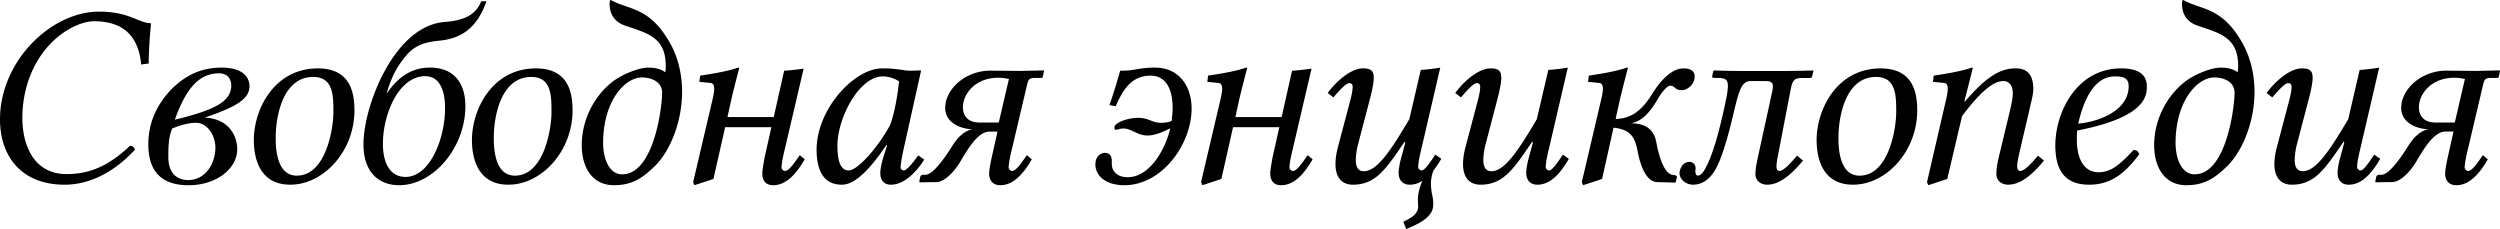 <svg xmlns="http://www.w3.org/2000/svg" width="131" height="12"><path fill="#000" fill-rule="nonzero" d="m75.47 3.542-.994 4.276c-.108.435-.163.788-.163.922 0 .15.151.191.177.191.15 0 .368-.298.722-.828l.314.218c-.138.23-.273.434-.41.61a1.924 1.924 0 0 0-.136.652c0 .244.028.42.054.57.041.176.068.34.068.544 0 .366-.136.8-1.418 1.303l-.15-.38c.396-.191.777-.395.777-.8 0-.082-.013-.192-.013-.355 0-.312.081-.623.231-.99a1.168 1.168 0 0 1-.654.203c-.464 0-.587-.353-.587-.61 0-.164.042-.476.151-.855l.204-.761-.041-.026c-.967 1.41-1.499 2.252-2.71 2.252-.518 0-.913-.312-.913-1.086 0-.258.04-.557.135-.91l.614-2.32c.124-.448.15-.68.15-.815 0-.15-.082-.19-.177-.19-.151 0-.409.258-.831.747l-.3-.232c.477-.65 1.24-1.289 1.855-1.29.464 0 .559.176.559.502 0 .258-.095.706-.217 1.168l-.587 2.24a3.67 3.67 0 0 0-.137.882c0 .447.178.597.422.597.68 0 1.376-1.018 2.384-2.728l.6-2.58c.15 0 .736-.066 1.021-.121zm-14.95 0c1.266 0 1.92.978 1.92 2.146 0 1.86-1.54 4.018-3.528 4.018-.94 0-1.513-.475-1.513-1.086 0-.53.396-.61.49-.61.124 0 .369.04.369.42v.15c0 .422.313.706.83.706 1.186 0 1.99-1.505 2.235-2.565-.313.163-.79.38-1.185.38-.559 0-.831-.368-1.28-.368-.15 0-.3.068-.396.068-.082 0-.068-.122-.054-.176.054-.205.68-.45 1.226-.45.572 0 .722.26 1.212.26.191 0 .382-.028.545-.096.028-.216.055-.447.055-.678 0-.841-.26-1.696-1.158-1.696-1.022 0-1.458.773-1.826 1.601l-.327-.055c.204-.598.354-1.059.559-1.805.885 0 .913-.163 1.825-.163zm-48.933 0c1.24 0 1.485.584 1.485.978 0 .693-.763 1.1-2.344 1.643 1.376.068 1.703 1.085 1.703 1.656 0 1.018-1.09 1.887-2.547 1.887-1.417 0-2.112-.72-2.112-2.146 0-1.044.382-1.981 1.13-2.796.764-.813 1.65-1.221 2.685-1.221zm91.729 0c.03 0 .055 0 .055.041l-.41 1.616-.026.122.015.014c1.253-1.467 1.976-1.752 2.683-1.752.531 0 .913.272.913 1.086 0 .244-.083.557-.192 1.03l-.517 2.213c-.11.49-.137.666-.137.802s.056.244.15.244c.204 0 .477-.258.94-.801l.314.258c-.79.963-1.377 1.262-1.88 1.262-.314 0-.613-.19-.613-.556 0-.272.04-.544.176-1.1l.533-2.213c.109-.462.15-.733.15-.923 0-.42-.206-.638-.492-.638-.488 0-1.13.463-2.165 1.834l-.776 3.297-.994.327-.068-.163 1.007-4.356c.055-.245.081-.407.081-.53 0-.23-.081-.298-.204-.311l-.572-.056.04-.326c.995-.149 1.568-.271 1.989-.42zm-18.072 0c.028 0 .054 0 .054.041 0 0-.246.923-.41 1.616l-.23 1.033c.9-.014 1.43-.543 1.894-1.277.395-.638.993-1.37 1.662-1.37.436 0 .586.176.586.42 0 .447-.409.719-.668.719-.423 0-.313-.231-.627-.23-.136 0-.41.298-.653.72-.341.582-.777 1.152-1.405 1.247.737 0 1.2.285 1.335.95.095.516.355 1.683.859 1.751l.095.014c.07.013.136.027.136.108l-.067.258-.028.026-.94-.026c-.613-.014-.9-.977-1.008-1.534-.136-.72-.3-1.221-1.28-1.317l-.6 2.687-.995.327-.067-.163 1.022-4.356c.055-.245.082-.407.082-.53 0-.23-.082-.298-.205-.311l-.571-.056.04-.326c.994-.149 1.567-.271 1.989-.42zm-19.95 0c.027 0 .055 0 .055.041 0 0-.246.923-.41 1.616l-.204.935h2.423l.545-2.428c.15 0 .736-.068 1.022-.109l-.994 4.247c-.108.435-.164.788-.164.923 0 .15.151.191.178.191.19 0 .408-.298.776-.827l.26.216c-.492.856-1.022 1.358-1.65 1.358-.476 0-.57-.353-.57-.612 0-.162.054-.474.122-.854l.354-1.574h-2.425l-.613 2.713-.995.327-.068-.163 1.023-4.356c.054-.245.082-.407.082-.53 0-.23-.082-.298-.205-.311l-.572-.056.04-.326c.996-.149 1.568-.271 1.99-.42zm-10.602.148.014.027-.068.326c-.014.028-.027.04-.068.04h-.34c-.328 0-.355.124-.423.409l-.79 3.352c-.11.435-.164.788-.164.923 0 .15.15.191.177.191.191 0 .409-.298.777-.827l.259.216c-.49.856-1.022 1.358-1.649 1.358-.477 0-.586-.353-.586-.612 0-.162.055-.474.137-.854l.3-1.344h-.41c-.544 0-1.021.693-1.498 1.507-.313.556-.858 1.14-1.294 1.14l-.859.012-.04-.029.054-.256c.027-.096.109-.109.177-.109h.095c.41 0 1.05-.95 1.376-1.466.341-.556.695-.843 1.09-.924-.545 0-1.43-.298-1.43-1.112 0-.081.014-.19.027-.299.245-1.004 1.294-1.656 2.316-1.656l1.608.014 1.212-.027zM25.49.067c-.504 1.44-1.35 1.955-2.466 2.064-1.172.109-1.567.462-2.14 1.317-.258.393-.49.95-.626 1.465.395-.57 1.063-1.371 2.262-1.371 1.376 0 1.866.936 1.866 2.023 0 2.158-1.663 4.14-3.474 4.14-.995 0-1.867-.612-1.867-2.146 0-1.981 1.594-6.19 4.238-6.406 1.062-.08 1.648-.38 1.934-1.086h.273zM130.985 3.69l.015.027-.067.326c-.014.028-.028.04-.07.04h-.339c-.327 0-.354.124-.422.409l-.79 3.352c-.11.435-.163.788-.163.923 0 .15.15.191.176.191.191 0 .409-.298.777-.827l.259.216c-.49.856-1.021 1.358-1.648 1.358-.478 0-.587-.353-.587-.612 0-.162.055-.474.137-.854l.3-1.344v-.003h-.411c-.546 0-1.023.692-1.5 1.507-.312.556-.859 1.14-1.294 1.14l-.858.015-.04-.029.055-.256c.026-.096.109-.109.176-.109h.096c.41 0 1.048-.95 1.376-1.466.341-.556.695-.843 1.09-.924-.545 0-1.43-.298-1.43-1.112 0-.081.012-.19.027-.299.245-1.004 1.293-1.656 2.316-1.656l1.608.014 1.211-.027zm-92.307-.147c.027 0 .054 0 .054.04 0 0-.245.923-.408 1.616l-.205.935h2.425l.545-2.428c.15 0 .736-.068 1.022-.109l-.994 4.247c-.11.435-.164.788-.164.923 0 .15.15.191.177.191.19 0 .409-.298.777-.827l.259.216c-.49.856-1.022 1.358-1.649 1.358-.477 0-.572-.353-.572-.612 0-.162.054-.474.122-.854l.355-1.574h-2.425l-.613 2.713-.995.327-.068-.163 1.022-4.356c.054-.245.081-.407.081-.53 0-.23-.081-.298-.204-.311l-.572-.056.04-.326c.995-.149 1.567-.271 1.99-.42zM32.01 0c.886.501 1.908.365 2.916 1.954.559.842.804 1.805.817 2.824 0 1.683-.68 3.256-1.525 4.018-.518.475-1.036.909-2.044.909-1.199 0-1.69-1.018-1.69-2.09 0-1.697 1.022-3.054 2.017-3.597.627-.34 1.172-.475 1.458-.475.327 0 .654.055.899.244.027-.122.027-.23.027-.34 0-1.506-.98-1.71-2.125-2.103-.64-.218-.818-.706-.818-1.14 0-.123.028-.204.055-.204h.013zm82.395 0c.885.501 1.907.365 2.915 1.954.558.842.803 1.805.818 2.824 0 1.683-.681 3.256-1.527 4.018-.517.475-1.034.909-2.043.909-1.199 0-1.69-1.018-1.69-2.09 0-1.697 1.024-3.054 2.018-3.597.627-.34 1.172-.475 1.458-.475.327 0 .653.055.897.244.027-.122.027-.23.027-.34 0-1.506-.98-1.71-2.125-2.103-.64-.218-.816-.706-.816-1.14 0-.123.027-.204.054-.204h.014zM46.223 3.583c.545 0 .723.041 1.09.082.274.068.628.026.954.026l-.94 4.221c-.054.26-.136.707-.136.828 0 .164.122.191.163.191.136 0 .395-.285.763-.787l.314.217c-.355.57-1.009 1.317-1.744 1.317-.464 0-.559-.353-.559-.61 0-.164.041-.42.136-.747l.218-.706-.027-.027c-.817 1.208-1.621 2.09-2.343 2.09-1.145 0-1.322-1.071-1.322-1.833 0-2.13 1.976-4.262 3.433-4.262zm78.446-.041-.995 4.276c-.108.435-.163.788-.163.922 0 .15.15.191.177.191.15 0 .367-.298.721-.828l.314.218c-.49.855-1.021 1.357-1.648 1.357-.463 0-.586-.353-.586-.61 0-.164.041-.476.15-.855l.204-.761-.04-.026c-.969 1.41-1.5 2.252-2.713 2.252-.516 0-.912-.312-.912-1.086 0-.258.041-.557.137-.91l.613-2.32c.123-.448.15-.68.15-.815 0-.15-.081-.19-.177-.19-.15 0-.41.258-.832.747l-.298-.232c.477-.65 1.24-1.289 1.853-1.289.462 0 .558.177.558.5 0 .26-.096.707-.219 1.169l-.586 2.24a3.67 3.67 0 0 0-.136.882c0 .447.177.597.422.597.682 0 1.375-1.018 2.385-2.728l.598-2.58c.151 0 .737-.066 1.023-.121zm-42.516 0-.994 4.276c-.11.435-.164.788-.164.922 0 .15.151.191.177.191.15 0 .368-.298.723-.828l.313.218c-.49.855-1.02 1.357-1.648 1.357-.465 0-.586-.353-.586-.61 0-.164.041-.476.15-.855l.204-.761-.041-.026c-.967 1.41-1.5 2.252-2.711 2.252-.518 0-.913-.312-.913-1.086 0-.258.04-.557.136-.91l.613-2.32c.124-.448.15-.68.15-.815 0-.15-.08-.19-.176-.19-.15 0-.41.258-.831.747l-.3-.232c.477-.65 1.24-1.289 1.853-1.289.464 0 .559.177.559.5 0 .26-.096.707-.218 1.169l-.586 2.24a3.628 3.628 0 0 0-.137.882c0 .447.178.597.422.597.68 0 1.376-1.018 2.383-2.728l.6-2.58c.15 0 .736-.066 1.022-.121zm28.992.041c1.104 0 1.35.475 1.35.95 0 .516-.096 1.616-3.652 2.308-.014.11-.014.394-.015.463 0 1.234.518 1.722 1.132 1.722.653 0 1.104-.379 1.838-1.166.164 0 .232.067.301.216-.764 1.046-1.527 1.602-2.63 1.602-1.39 0-1.77-.91-1.77-2.063 0-1.724 1.116-4.032 3.446-4.032zm-12.603.001c1.676 0 1.921 1.221 1.921 2.198 0 2.145-1.621 3.896-3.365 3.896-1.73 0-1.907-1.615-1.907-2.334 0-1.63 1.076-3.76 3.351-3.76zM5.177.61c1.608 0 2.003.57 2.739.612a22.297 22.297 0 0 0-.123 2.104l-.395.054c-.11-1.166-.654-2.267-2.466-2.267-1.036 0-3.106 1.14-3.651 3.896a6.566 6.566 0 0 0-.11 1.14c0 1.589.682 2.973 2.317 2.973 1.212 0 2.193-.421 3.324-1.48.15 0 .218.081.259.203-1.117 1.209-2.412 1.833-3.679 1.833C1.022 9.678 0 8.076 0 6.27c0-.34.027-.665.095-1.006C.613 2.591 3.011.61 5.177.61zm11.476 2.974c1.676 0 1.92 1.221 1.92 2.198 0 2.145-1.62 3.896-3.364 3.896-1.73 0-1.908-1.615-1.908-2.334 0-1.63 1.077-3.76 3.352-3.76zm11.428 0c1.676 0 1.921 1.221 1.921 2.198 0 2.145-1.62 3.896-3.365 3.896-1.73 0-1.907-1.615-1.907-2.334 0-1.63 1.076-3.76 3.351-3.76zm66.917.108.026.027-.067.273c-.014.068-.041.094-.123.094h-.354c-.477 0-.559.122-.655.638l-.614 3.188c-.097.49-.123.666-.123.802s.041.244.135.244c.205 0 .477-.258.942-.801l.313.258c-.805.963-1.377 1.262-1.881 1.262-.314 0-.612-.19-.612-.556 0-.272.053-.53.176-1.1l.681-3.121a1.58 1.58 0 0 0 .056-.381c0-.204-.11-.272-.424-.272h-.72c-.478 0-.614.408-.914 1.684-.259 1.112-.586 2.24-.858 2.768-.299.639-.75.978-1.267.978-.38 0-.708-.284-.708-.611 0-.027 0-.068.014-.095.054-.272.244-.489.503-.489.206 0 .328.163.328.353 0 .014 0 .041-.014.055-.014.176.028.312.137.312.121 0 .272-.136.436-.474.244-.463.53-1.277.857-2.702.177-.773.273-1.236.273-1.52 0-.366-.164-.421-.573-.421-.218 0-.271 0-.244-.122l.055-.244.04-.027s.79.027 1.307.027h2.467c.545 0 1.405-.027 1.405-.027zM10.265 6.435c-.368 0-.763.107-1.24.297-.204.463-.204 1.047-.204 1.495 0 1.03.64 1.208 1.05 1.208.857 0 1.416-.816 1.416-1.712 0-.583-.395-1.29-1.022-1.288zm12.02-2.444c-1.389 0-2.22 1.981-2.22 3.542 0 1.045.395 1.738 1.185 1.738 1.268 0 2.071-1.982 2.071-3.61 0-.993-.327-1.67-1.035-1.67zm-5.877.041c-1.554 0-1.962 1.981-1.962 3.203 0 1.737.681 1.968 1.103 1.969 1.526 0 1.921-2.443 1.921-3.326 0-.868 0-1.846-1.062-1.846zm81.89 0c-1.553 0-1.963 1.981-1.963 3.203 0 1.737.681 1.968 1.104 1.969 1.527 0 1.922-2.443 1.922-3.326 0-.868 0-1.846-1.063-1.846zm-70.462 0c-1.553 0-1.962 1.981-1.962 3.203 0 1.737.681 1.968 1.104 1.969 1.526 0 1.92-2.443 1.92-3.326 0-.868 0-1.846-1.062-1.846zm5.81.026c-.913 0-2.03 1.237-2.043 3.407 0 .923.354 1.67.994 1.67 1.676 0 2.098-3.543 2.098-4.275 0-.639-.667-.802-1.049-.802zm82.397 0c-.913 0-2.03 1.237-2.044 3.407 0 .923.354 1.67.994 1.67 1.677 0 2.098-3.543 2.098-4.275 0-.639-.668-.802-1.048-.802zm-69.778-.055c-1.253 0-2.384 2.187-2.384 3.625 0 .76.136 1.303.6 1.303.436 0 1.485-1.14 2.152-2.362.34-.87.477-2.307.477-2.307a1.62 1.62 0 0 0-.845-.259zm64.568 0c-.654 0-1.458.422-1.934 2.472 1.049-.082 2.643-.667 2.643-1.956 0-.393-.22-.516-.709-.516zm-58.511.07c-1.172 0-1.717.76-1.826 1.249-.027.094-.04.189-.04.285 0 .434.23.813.871.813h1.008l.532-2.279a2.495 2.495 0 0 0-.545-.068zm76.294 0c-1.17 0-1.717.76-1.826 1.249-.026.094-.04.189-.04.285 0 .434.232.813.871.813h1.01l.53-2.279a2.48 2.48 0 0 0-.545-.068zm-117.138-.23c-.94 0-1.676.624-2.316 2.429 2.139-.517 2.956-.965 2.956-1.805 0-.191-.095-.626-.64-.625z"/></svg>